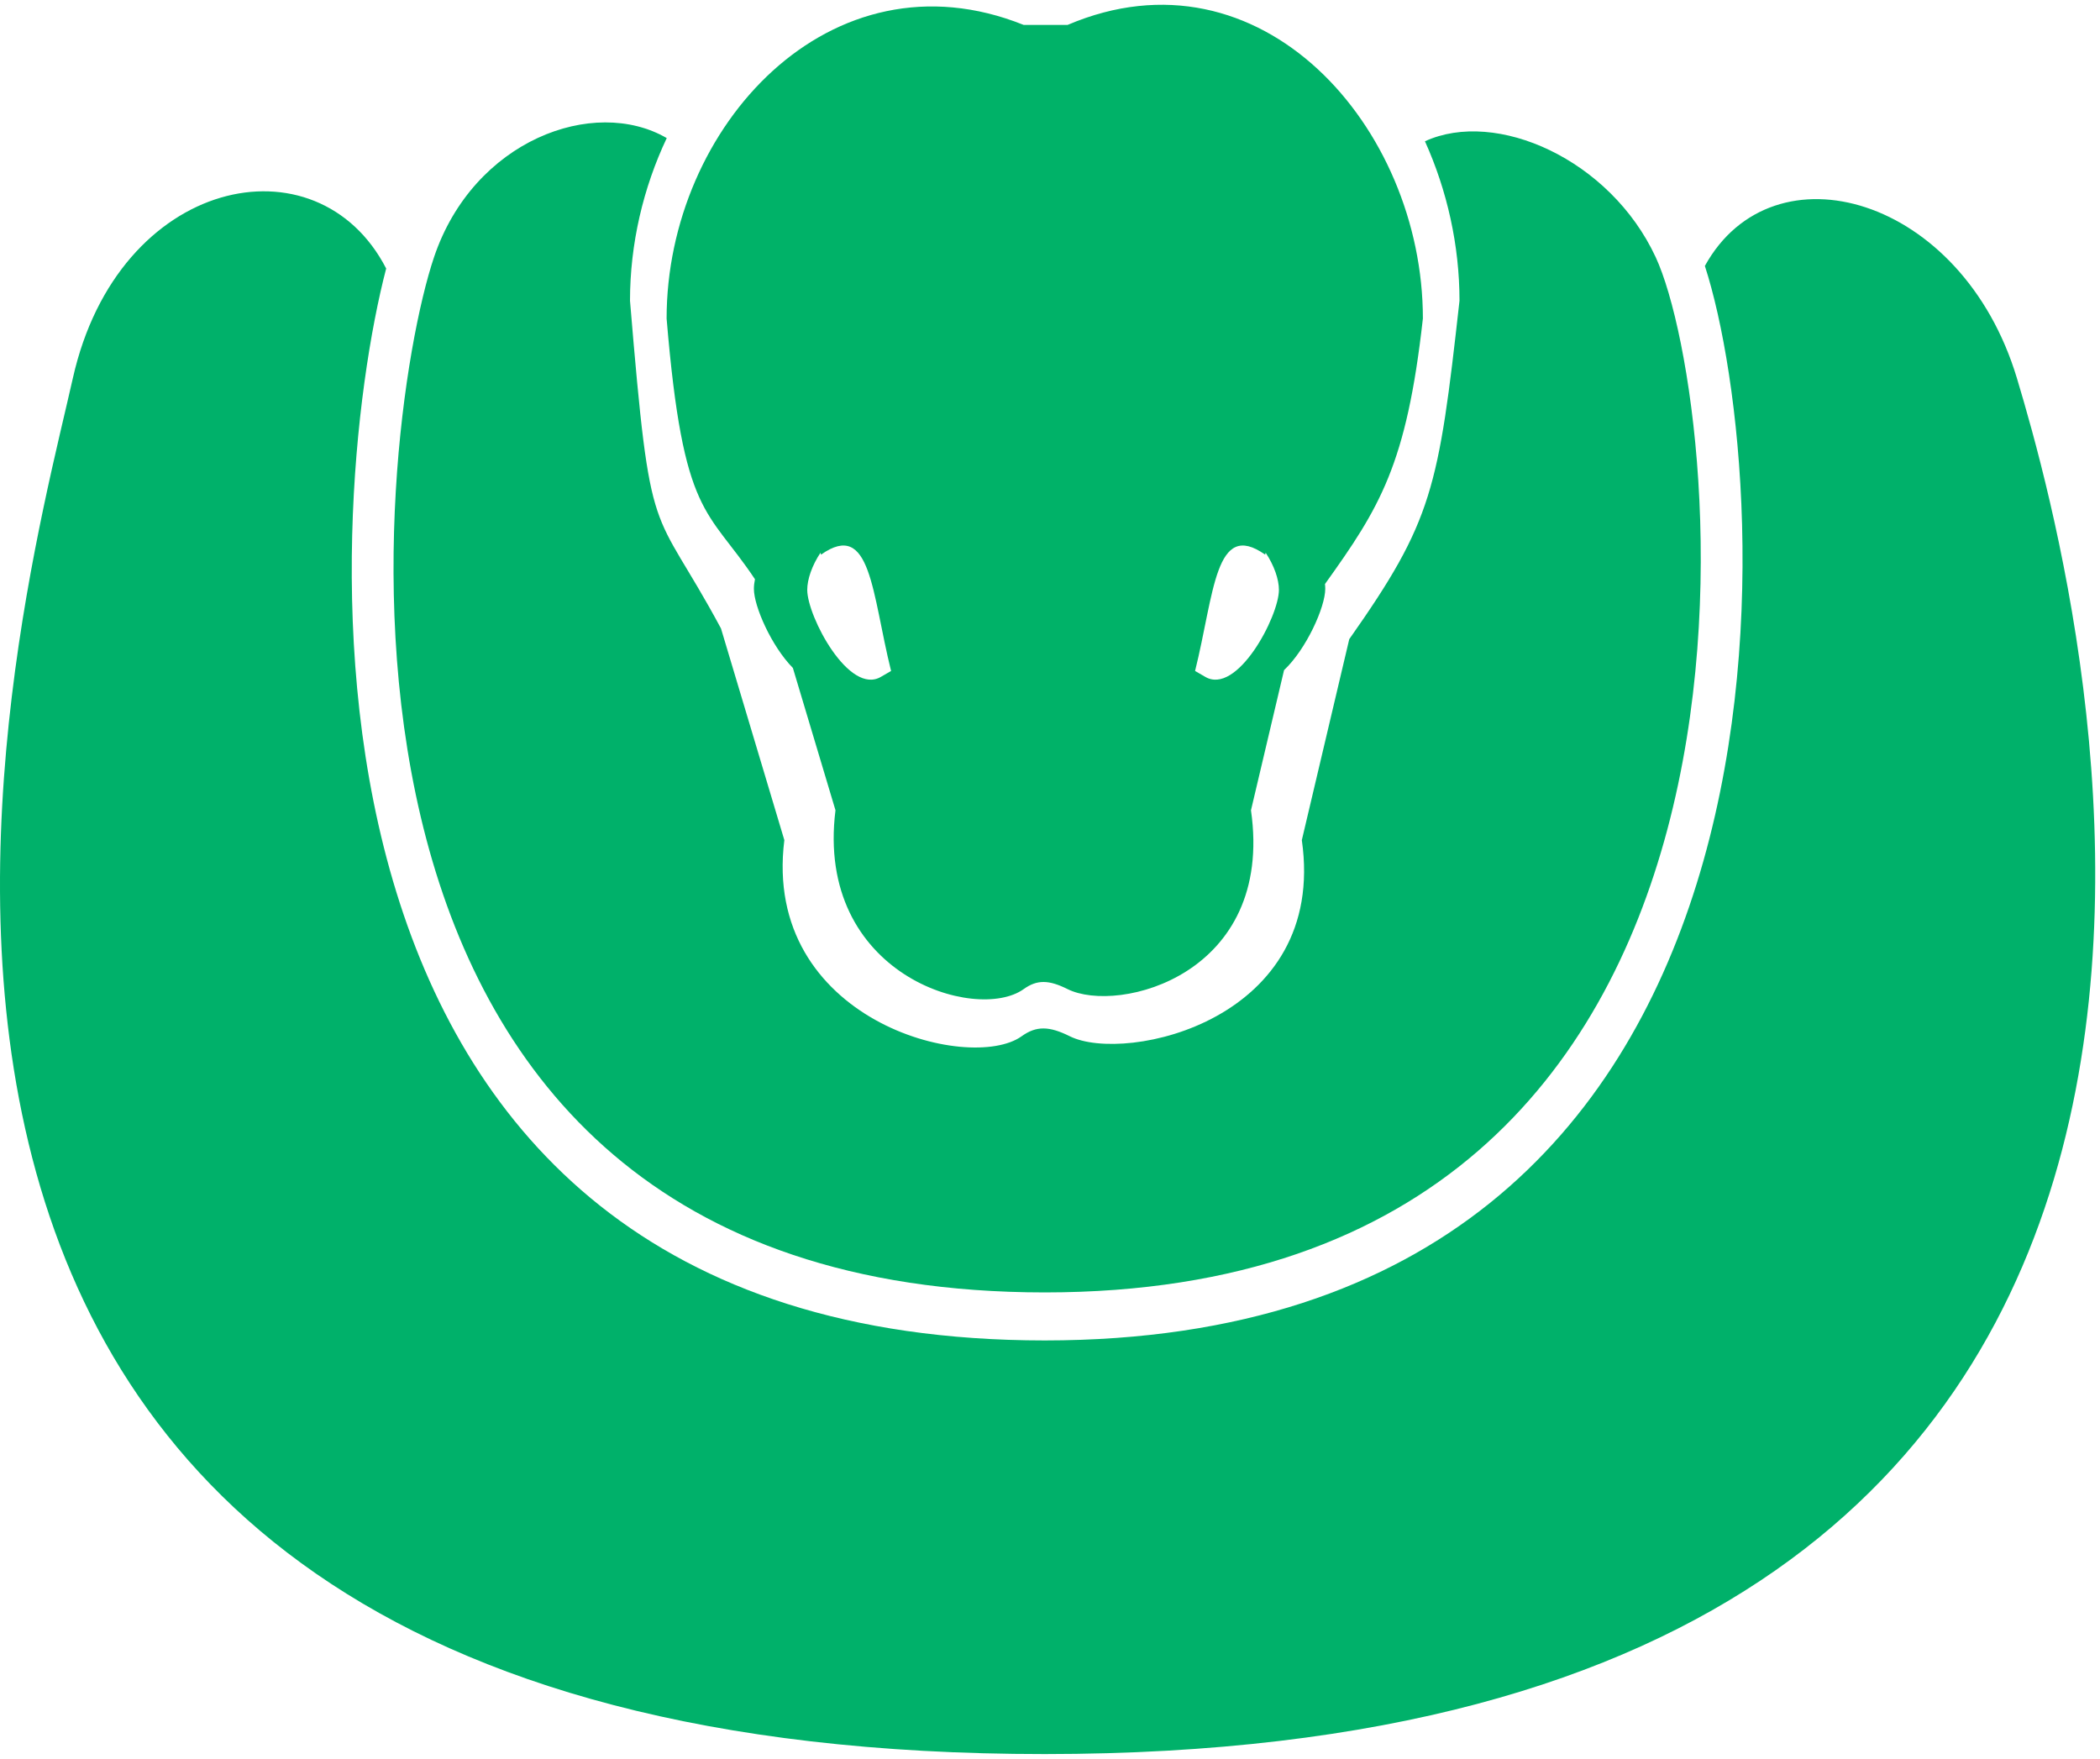 <?xml version="1.0" encoding="UTF-8"?>
<svg width="314px" height="263px" viewBox="0 0 314 263" version="1.1" xmlns="http://www.w3.org/2000/svg" xmlns:xlink="http://www.w3.org/1999/xlink">
    <!-- Generator: Sketch 43.2 (39069) - http://www.bohemiancoding.com/sketch -->
    <title>Group 2@2x</title>
    <desc>Created with Sketch.</desc>
    <defs></defs>
    <g id="Page-1" stroke="none" stroke-width="1" fill="none" fill-rule="evenodd">
        <g id="Artboard" transform="translate(-58, -26)">
            <g id="Group-2" transform="translate(58, 26)">
                <path d="M254.919,39.763 C265.109,21.303 293.372,29.299 301.575,56.542 C311.642,89.979 357.979,262.218 156.234,262.269 C-45.511,262.319 2.675,93.157 10.894,56.542 C17.665,26.376 47.457,20.204 57.742,40.148 C48.55,75.331 38.235,200.386 156.209,200.424 C274.047,200.386 265.39,72.011 254.919,39.763 L254.919,39.763 Z" id="Combined-Shape" fill="#00B16A"></path>
                <path d="M213.064,21.124 C223.685,16.242 240.757,23.813 247.561,38.445 C257.765,60.388 272.436,193.207 156.231,193.244 C40.026,193.207 56.247,64.122 64.901,38.445 C70.786,20.986 88.779,14.321 99.694,20.646 C96.179,28.074 94.2,36.447 94.2,44.966 C97.34,82.634 97.432,74.689 107.804,93.967 L117.277,125.613 C113.917,152.556 144.977,160.532 152.761,154.94 C154.972,153.35 156.907,153.421 159.956,154.94 C168.293,159.093 198.513,152.556 194.654,125.615 L201.746,95.57 C214.213,77.867 215.09,73.1 218.23,44.966 C218.23,36.676 216.376,28.468 213.064,21.124 L213.064,21.124 Z" id="Combined-Shape" fill="#00B16A"></path>
                <g id="Group" transform="translate(98.91, 0)" fill="#00B268">
                    <path d="M13.975,86.606 C6.84,75.898 3.258,77.548 0.764,47.623 C0.764,18.98 25.298,-7.862 54.155,3.728 L60.715,3.728 C89.573,-8.587 113.846,18.985 113.846,47.623 C111.403,69.517 107.395,75.89 99.205,87.324 C99.233,87.571 99.247,87.809 99.247,88.037 C99.247,90.757 96.436,97.034 93.087,100.198 L88.141,121.154 C91.659,145.716 68.317,151.676 60.715,147.89 C57.936,146.505 56.172,146.441 54.155,147.89 C47.059,152.988 22.951,145.716 26.014,121.151 L19.644,99.872 C16.444,96.621 13.816,90.667 13.816,88.037 C13.816,87.593 13.87,87.111 13.975,86.606 L13.975,86.606 Z M79.782,100.322 C80.286,100.603 80.778,100.885 81.247,101.171 C86.039,104.088 92.319,92.169 92.319,88.196 C92.319,86.621 91.607,84.56 90.34,82.647 C90.314,82.741 90.287,82.835 90.258,82.929 C82.756,77.623 82.663,88.755 79.782,100.322 L79.782,100.322 Z M34.328,100.322 C31.446,88.755 31.354,77.623 23.852,82.929 C23.823,82.835 23.796,82.741 23.77,82.647 C22.503,84.56 21.791,86.621 21.791,88.196 C21.791,92.169 28.071,104.088 32.863,101.171 C33.332,100.885 33.824,100.603 34.328,100.322 L34.328,100.322 Z" id="Combined-Shape"></path>
                </g>
            </g>
        </g>
    </g>
</svg>